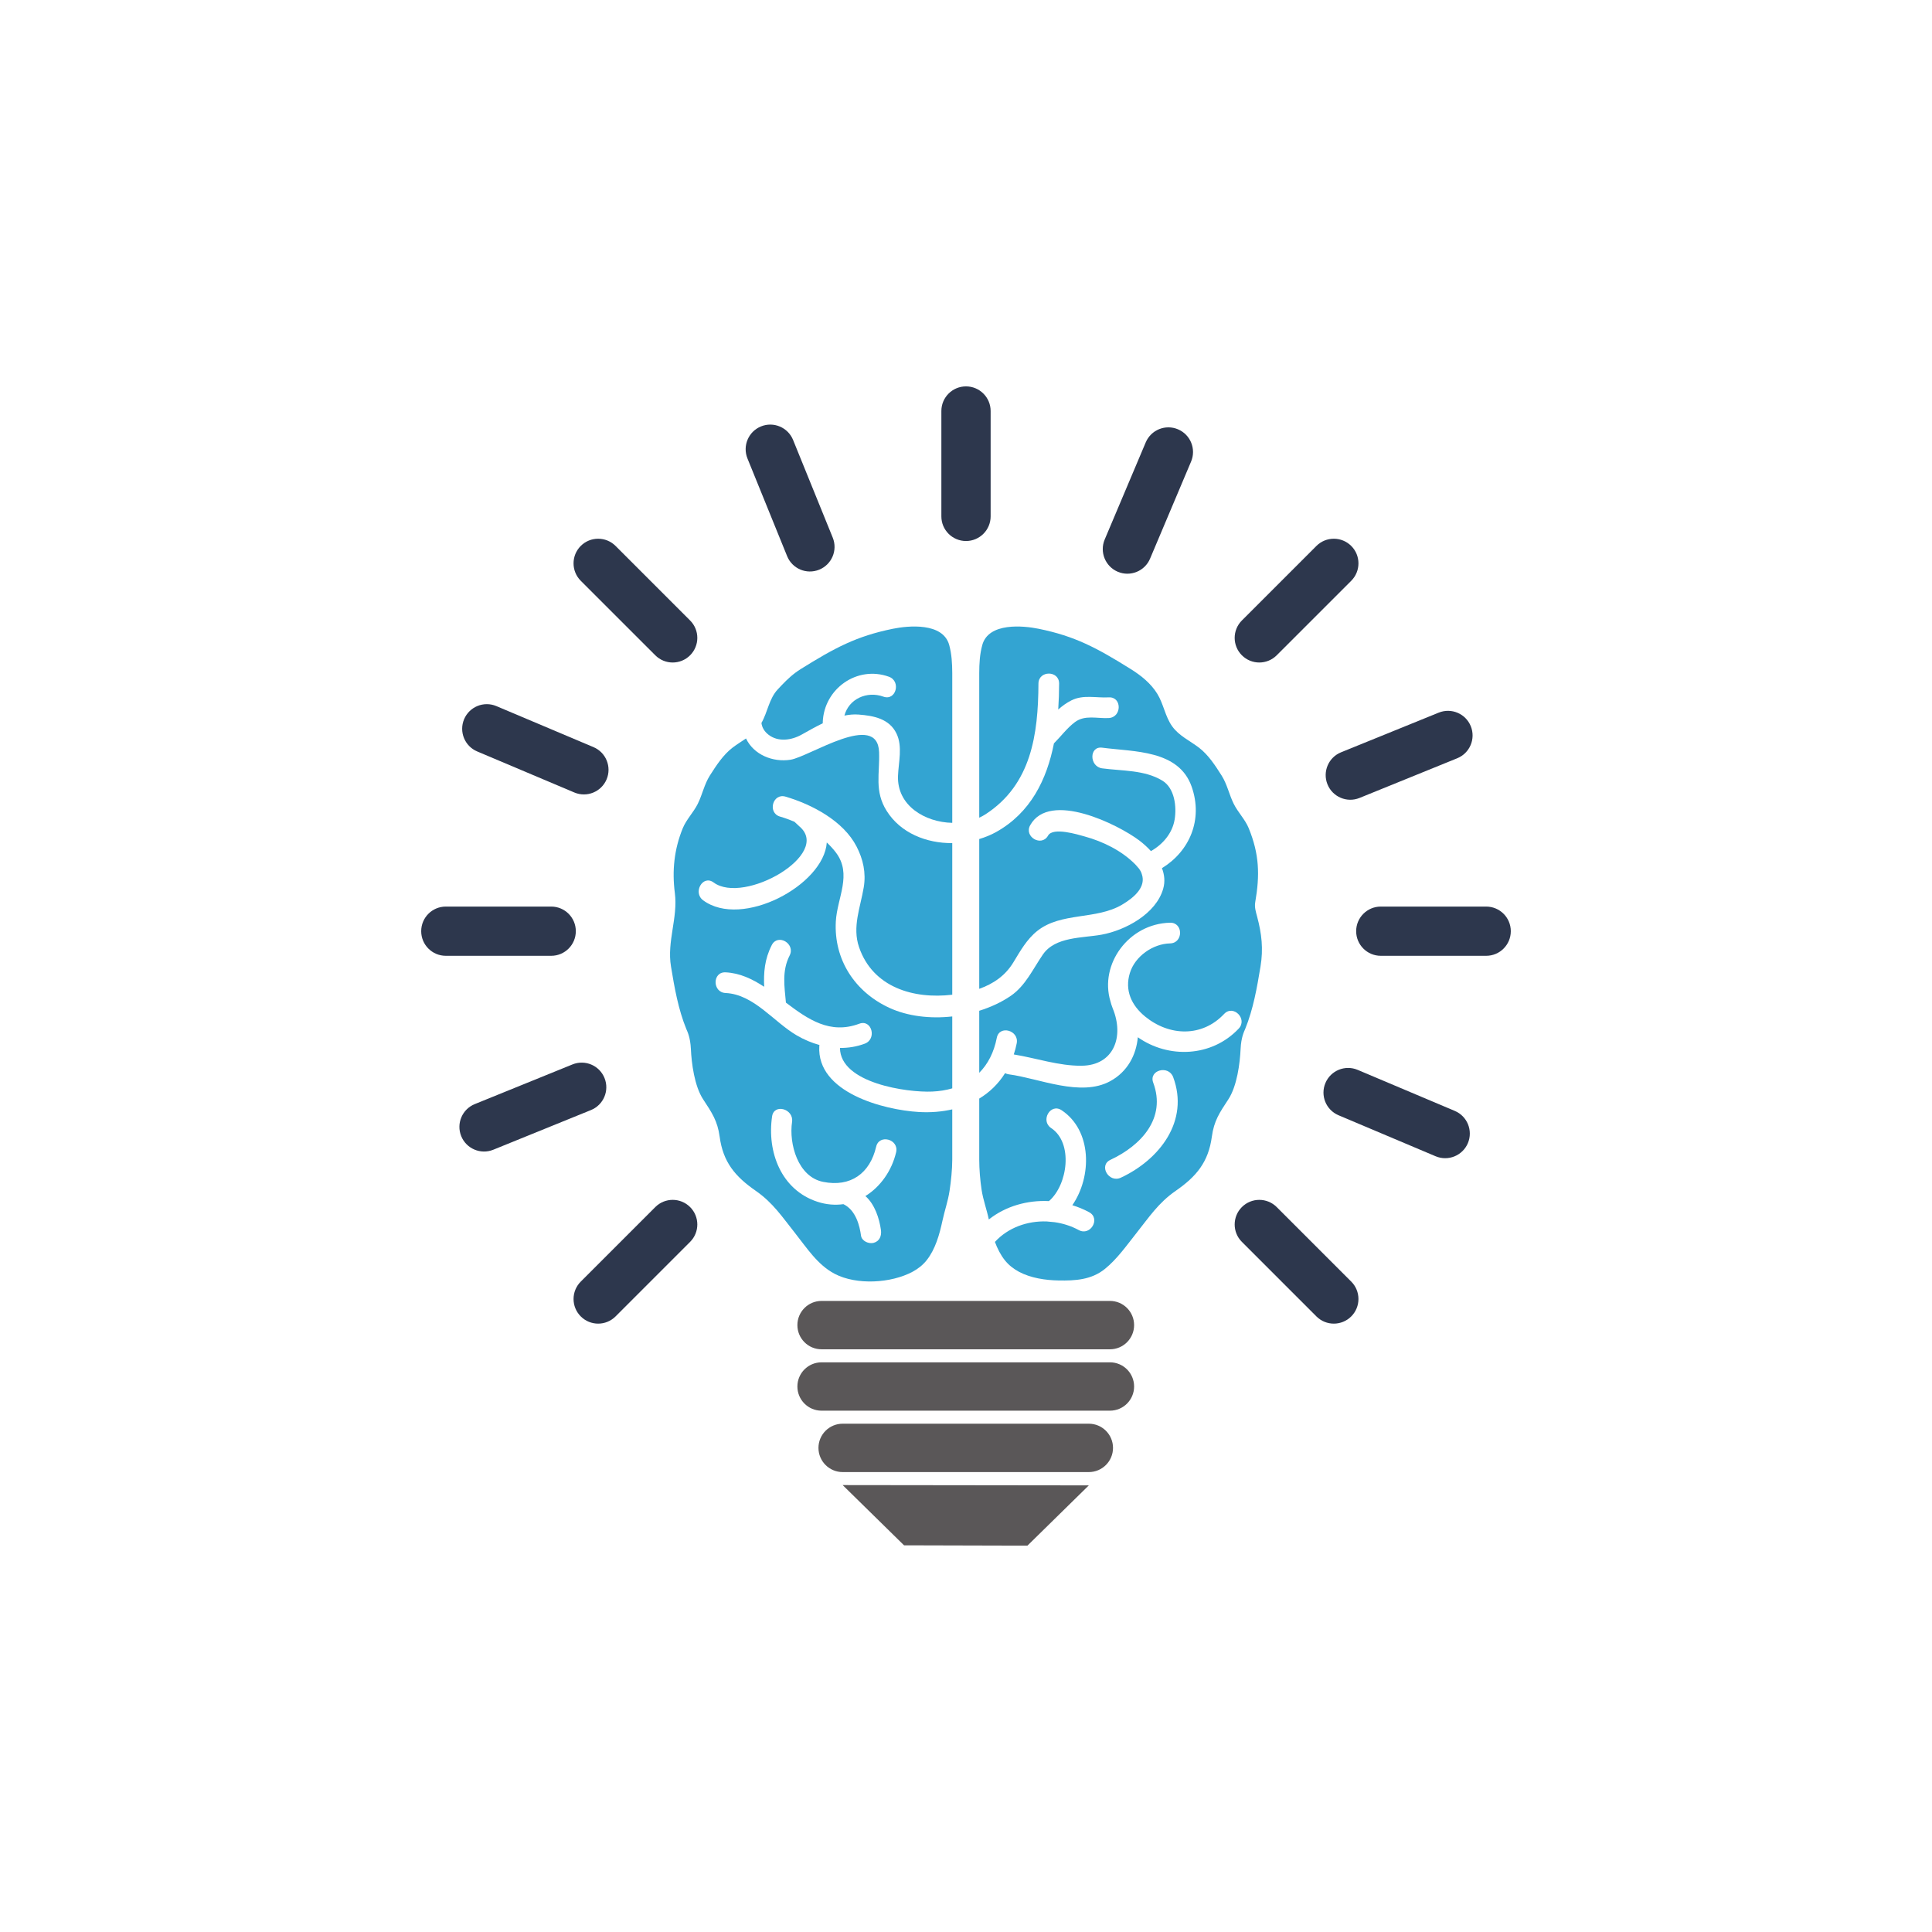 <?xml version="1.0" encoding="UTF-8"?>
<svg xmlns="http://www.w3.org/2000/svg" xmlns:xlink="http://www.w3.org/1999/xlink" width="375pt" height="375pt" viewBox="0 0 375 375" version="1.2">
<defs>
<clipPath id="clip1">
  <path d="M 163 288 L 212 288 L 212 300 L 163 300 Z M 163 288 "/>
</clipPath>
<clipPath id="clip2">
  <path d="M 182 75 L 193 75 L 193 106 L 182 106 Z M 182 75 "/>
</clipPath>
<clipPath id="clip3">
  <path d="M 263 175 L 293.25 175 L 293.25 186 L 263 186 Z M 263 175 "/>
</clipPath>
<clipPath id="clip4">
  <path d="M 81.75 175 L 112 175 L 112 186 L 81.75 186 Z M 81.75 175 "/>
</clipPath>
</defs>
<g id="surface1">
<path style=" stroke:none;fill-rule:nonzero;fill:rgb(35.289%,34.119%,34.509%);fill-opacity:1;" d="M 220.129 257.203 C 220.129 259.797 218.031 261.898 215.438 261.898 L 159.465 261.898 C 156.871 261.898 154.773 259.797 154.773 257.203 C 154.773 254.609 156.871 252.508 159.465 252.508 L 215.438 252.508 C 218.031 252.508 220.129 254.609 220.129 257.203 "/>
<path style=" stroke:none;fill-rule:nonzero;fill:rgb(35.289%,34.119%,34.509%);fill-opacity:1;" d="M 220.129 269.117 C 220.129 271.711 218.031 273.812 215.438 273.812 L 159.465 273.812 C 156.871 273.812 154.773 271.711 154.773 269.117 C 154.773 266.527 156.871 264.426 159.465 264.426 L 215.438 264.426 C 218.031 264.426 220.129 266.527 220.129 269.117 "/>
<path style=" stroke:none;fill-rule:nonzero;fill:rgb(35.289%,34.119%,34.509%);fill-opacity:1;" d="M 216.035 281.035 C 216.035 283.625 213.934 285.73 211.34 285.73 L 163.559 285.73 C 160.969 285.73 158.863 283.625 158.863 281.035 C 158.863 278.441 160.969 276.34 163.559 276.34 L 211.34 276.34 C 213.934 276.34 216.035 278.441 216.035 281.035 "/>
<g clip-path="url(#clip1)" clip-rule="nonzero">
<path style=" stroke:none;fill-rule:nonzero;fill:rgb(35.289%,34.119%,34.509%);fill-opacity:1;" d="M 199.422 300.008 L 175.473 299.945 L 163.559 288.254 L 211.34 288.312 L 199.422 300.008 "/>
</g>
<path style=" stroke:none;fill-rule:nonzero;fill:rgb(20%,64.31%,82.349%);fill-opacity:1;" d="M 217.559 228.586 C 215.227 229.676 213.191 226.219 215.531 225.125 C 221.5 222.336 226.414 217.039 223.836 210.133 C 222.938 207.703 226.812 206.664 227.711 209.066 C 230.879 217.574 225.094 225.066 217.559 228.586 Z M 244.012 177.938 C 243.773 177.031 243.469 176.098 243.637 175.141 C 244.555 169.824 244.438 165.82 242.383 160.77 C 241.676 159.035 240.293 157.691 239.465 156.02 C 238.578 154.238 238.195 152.234 237.121 150.539 C 235.883 148.594 234.562 146.535 232.715 145.117 C 230.945 143.766 228.836 142.828 227.512 140.969 C 226.156 139.078 225.855 136.664 224.645 134.691 C 223.395 132.648 221.48 131.113 219.473 129.863 C 212.887 125.754 208.676 123.484 201.59 122.043 C 198.648 121.445 191.859 120.758 190.656 125.215 C 190.168 127.008 190.078 128.781 190.07 130.629 C 190.07 130.629 190.07 142.961 190.07 158.715 C 190.496 158.52 190.902 158.301 191.289 158.051 C 200.191 152.27 201.512 142.535 201.562 132.684 C 201.578 130.098 205.594 130.094 205.574 132.684 C 205.57 134.336 205.516 136.023 205.402 137.719 C 206.176 137.031 207.008 136.418 207.98 135.934 C 210.273 134.789 212.777 135.496 215.207 135.359 C 217.793 135.211 217.781 139.227 215.207 139.371 C 212.945 139.5 210.582 138.691 208.613 140.184 C 207.082 141.344 205.926 142.934 204.57 144.285 C 203.184 151.301 200.055 157.766 193.316 161.516 C 192.309 162.074 191.207 162.516 190.07 162.859 L 190.07 191.93 C 192.742 190.984 195.094 189.426 196.68 186.816 C 198.031 184.594 199.301 182.297 201.371 180.664 C 205.996 177.02 212.719 178.57 217.766 175.613 C 220.281 174.137 222.465 172.094 221.629 169.684 C 221.512 169.25 221.297 168.898 221.094 168.617 C 220.988 168.496 220.508 167.934 220.387 167.809 C 217.754 165.129 214.125 163.344 210.527 162.355 C 209.188 161.984 204.383 160.492 203.43 162.188 C 202.16 164.441 198.695 162.418 199.965 160.164 C 203.754 153.426 217.035 160.039 221.133 163.133 C 221.906 163.719 222.691 164.418 223.398 165.199 C 225.703 163.891 227.559 161.738 228 159.051 C 228.402 156.586 228.016 152.984 225.617 151.523 C 222.168 149.422 217.824 149.656 213.938 149.137 C 211.41 148.797 211.379 144.781 213.938 145.125 C 220.098 145.945 228.797 145.512 231.309 152.715 C 233.535 159.098 230.902 165.219 225.535 168.512 C 226.02 169.77 226.172 171.121 225.773 172.508 C 224.395 177.375 218.438 180.578 213.797 181.422 C 210.074 182.094 204.824 181.781 202.426 185.266 C 200.516 188.035 199.074 191.301 196.219 193.273 C 194.426 194.512 192.32 195.488 190.07 196.191 L 190.07 208.23 C 191.75 206.539 192.926 204.273 193.477 201.441 C 193.969 198.902 197.836 199.98 197.344 202.508 C 197.199 203.266 196.996 203.977 196.773 204.668 C 201.148 205.379 205.512 206.906 209.945 206.859 C 216.152 206.797 218.266 201.262 215.977 195.723 C 215.754 195.18 215.66 194.785 215.523 194.312 C 213.391 187.152 219.07 179.281 227.113 179.098 C 229.703 179.043 229.695 183.055 227.113 183.113 C 223.793 183.188 220.309 185.586 219.305 188.863 C 218.273 192.234 219.613 195.148 222.297 197.332 C 226.996 201.156 233.34 201.336 237.598 196.809 C 239.375 194.922 242.207 197.766 240.434 199.648 C 235.191 205.219 226.762 205.492 220.852 201.328 C 220.543 204.793 218.836 208.031 215.496 209.852 C 209.758 212.988 201.707 209.305 195.812 208.527 C 195.539 208.492 195.301 208.41 195.086 208.297 C 193.793 210.363 192.086 212.016 190.07 213.234 L 190.07 225.098 C 190.07 226.945 190.25 229.105 190.527 230.938 C 190.828 232.91 191.52 234.75 191.93 236.699 C 195.195 234.113 199.41 232.922 203.605 233.133 C 207.266 229.961 208.352 221.824 204.031 218.957 C 201.883 217.531 203.891 214.055 206.055 215.492 C 211.953 219.406 211.992 228.332 208.141 233.93 C 209.266 234.277 210.359 234.723 211.402 235.289 C 213.68 236.523 211.652 239.988 209.379 238.754 C 207.926 237.965 206.344 237.465 204.73 237.23 C 204.309 237.195 203.703 237.125 203.164 237.082 C 199.414 236.949 195.668 238.273 193.113 241.055 C 193.594 242.34 194.207 243.566 195.031 244.605 C 195.781 245.551 196.727 246.285 197.773 246.848 C 200.09 248.086 202.941 248.492 205.473 248.539 C 208.676 248.598 211.82 248.418 214.422 246.328 C 216.82 244.402 218.629 241.797 220.527 239.41 C 223.059 236.227 224.836 233.477 228.195 231.148 C 232.211 228.363 234.551 225.578 235.219 220.629 C 235.629 217.559 236.73 215.957 238.41 213.402 C 240.121 210.793 240.672 206.352 240.801 203.594 C 240.906 201.32 241.484 200.211 241.688 199.727 C 243.262 195.875 243.984 191.691 244.664 187.594 C 245.227 184.18 244.898 181.246 244.012 177.938 "/>
<path style=" stroke:none;fill-rule:nonzero;fill:rgb(20%,64.31%,82.349%);fill-opacity:1;" d="M 149.863 216.688 C 150.238 214.137 154.105 215.227 153.738 217.758 C 153.109 222.004 154.852 228.414 159.758 229.398 C 165.102 230.477 168.859 227.754 170.062 222.574 C 170.652 220.055 174.52 221.125 173.938 223.645 C 173.102 227.215 170.914 230.336 167.973 232.156 C 169.793 233.746 170.68 236.5 170.992 238.762 C 171.137 239.844 170.75 240.914 169.59 241.23 C 168.645 241.492 167.273 240.914 167.121 239.832 C 166.879 238.059 166.18 234.914 163.707 233.727 C 162.117 233.949 160.426 233.832 158.691 233.27 C 151.629 230.984 148.848 223.602 149.863 216.688 Z M 166.742 183.848 C 169.414 191.645 177.32 193.973 184.832 193.074 L 184.832 163.648 C 179.844 163.684 174.824 161.723 172.105 157.402 C 169.68 153.543 170.781 150.215 170.629 145.977 C 170.336 137.941 157.113 146.883 153.43 147.465 C 150.031 147.996 146.312 146.523 144.801 143.336 C 143.93 143.93 143.023 144.48 142.188 145.117 C 140.34 146.535 139.02 148.594 137.777 150.539 C 136.703 152.234 136.324 154.238 135.438 156.02 C 134.609 157.691 133.23 159.035 132.52 160.77 C 130.859 164.84 130.426 168.992 130.988 173.34 C 131.609 178.156 129.426 182.695 130.238 187.594 C 130.914 191.691 131.641 195.875 133.211 199.727 C 133.414 200.211 133.992 201.32 134.098 203.594 C 134.227 206.352 134.777 210.793 136.492 213.402 C 138.172 215.957 139.27 217.559 139.684 220.629 C 140.348 225.578 142.691 228.363 146.707 231.148 C 150.062 233.477 151.84 236.227 154.375 239.41 C 156.629 242.254 158.699 245.512 162.008 247.246 C 166.258 249.473 172.938 249.09 177.129 246.848 C 178.176 246.285 179.117 245.551 179.867 244.605 C 181.555 242.48 182.363 239.586 182.922 236.973 C 183.359 234.93 183.996 233.199 184.309 231.137 C 184.59 229.305 184.832 226.945 184.832 225.098 L 184.832 215.328 C 182.801 215.793 180.625 215.969 178.367 215.84 C 171.555 215.445 158.484 212.07 159.027 203.047 C 159.027 202.973 159.047 202.906 159.059 202.836 C 157.527 202.418 156.039 201.781 154.656 200.973 C 150.141 198.336 146.34 193.004 140.832 192.742 C 138.258 192.625 138.246 188.609 140.832 188.73 C 143.59 188.859 146.02 190.02 148.324 191.531 C 148.207 188.773 148.398 186.18 149.801 183.438 C 150.977 181.133 154.441 183.164 153.266 185.465 C 151.746 188.438 152.258 191.449 152.547 194.609 C 156.832 197.852 161.109 200.828 166.785 198.703 C 169.215 197.793 170.25 201.676 167.852 202.574 C 166.277 203.164 164.652 203.418 163.039 203.406 C 163.082 210.254 176.121 212.094 180.961 211.871 C 182.348 211.809 183.637 211.598 184.832 211.25 L 184.832 197.293 C 180.562 197.766 176.195 197.27 172.605 195.613 C 165.93 192.531 161.824 186.258 162.234 178.84 C 162.488 174.262 165.457 169.707 162.242 165.465 C 161.711 164.762 161.109 164.125 160.48 163.523 C 159.922 171.812 144.004 180.32 136.477 174.746 C 134.422 173.227 136.418 169.738 138.5 171.281 C 144.422 175.664 161.508 165.805 155.184 160.422 C 154.859 160.148 154.621 159.855 154.176 159.488 C 153.266 159.109 152.34 158.77 151.398 158.496 C 148.926 157.766 149.98 153.891 152.469 154.625 C 157.594 156.137 163.676 159.32 166.246 164.285 C 167.539 166.781 168.121 169.418 167.652 172.23 C 167.008 176.109 165.387 179.91 166.742 183.848 "/>
<path style=" stroke:none;fill-rule:nonzero;fill:rgb(20%,64.31%,82.349%);fill-opacity:1;" d="M 184.246 125.215 C 183.039 120.758 176.254 121.445 173.312 122.043 C 166.223 123.484 162.016 125.754 155.426 129.863 C 153.953 130.781 152.852 131.824 151.719 133.004 C 151.469 133.266 151.219 133.535 150.961 133.809 C 149.266 135.621 149 138.234 147.793 140.328 C 147.906 141.16 148.312 141.938 149.152 142.598 C 151.043 144.078 153.645 143.684 155.602 142.586 C 156.879 141.875 158.262 141.078 159.703 140.387 C 159.703 140.316 159.691 140.25 159.695 140.176 C 159.938 133.703 166.34 129.117 172.535 131.352 C 174.949 132.223 173.906 136.098 171.469 135.219 C 168.23 134.055 164.746 135.688 163.902 138.895 C 164.812 138.711 165.73 138.625 166.645 138.695 C 169.59 138.918 172.613 139.504 174.004 142.367 C 175.238 144.914 174.395 147.949 174.301 150.629 C 174.102 156.359 179.508 159.598 184.832 159.715 C 184.832 143.488 184.832 130.629 184.832 130.629 C 184.82 128.781 184.73 127.008 184.246 125.215 "/>
<g clip-path="url(#clip2)" clip-rule="nonzero">
<path style=" stroke:none;fill-rule:nonzero;fill:rgb(17.65%,21.57%,30.199%);fill-opacity:1;" d="M 192.281 100.234 C 192.281 102.871 190.133 105.012 187.5 105.012 C 184.863 105.012 182.719 102.871 182.719 100.234 L 182.719 79.773 C 182.719 77.137 184.863 74.996 187.5 74.996 C 190.133 74.996 192.281 77.137 192.281 79.773 L 192.281 100.234 "/>
</g>
<g clip-path="url(#clip3)" clip-rule="nonzero">
<path style=" stroke:none;fill-rule:nonzero;fill:rgb(17.65%,21.57%,30.199%);fill-opacity:1;" d="M 288.465 175.965 C 291.105 175.965 293.246 178.105 293.246 180.742 C 293.246 183.383 291.105 185.52 288.465 185.52 L 268.008 185.52 C 265.371 185.52 263.23 183.383 263.23 180.742 C 263.23 178.105 265.371 175.965 268.008 175.965 L 288.465 175.965 "/>
</g>
<g clip-path="url(#clip4)" clip-rule="nonzero">
<path style=" stroke:none;fill-rule:nonzero;fill:rgb(17.65%,21.57%,30.199%);fill-opacity:1;" d="M 106.992 175.965 C 109.629 175.965 111.766 178.105 111.766 180.742 C 111.766 183.383 109.629 185.52 106.992 185.52 L 86.531 185.52 C 83.891 185.52 81.754 183.383 81.754 180.742 C 81.754 178.105 83.891 175.965 86.531 175.965 L 106.992 175.965 "/>
</g>
<path style=" stroke:none;fill-rule:nonzero;fill:rgb(17.65%,21.57%,30.199%);fill-opacity:1;" d="M 262.277 248.758 C 264.141 250.625 264.141 253.652 262.273 255.516 C 260.406 257.383 257.383 257.383 255.516 255.516 L 241.047 241.047 C 239.184 239.184 239.184 236.156 241.047 234.293 C 242.914 232.426 245.941 232.426 247.809 234.293 L 262.277 248.758 "/>
<path style=" stroke:none;fill-rule:nonzero;fill:rgb(17.65%,21.57%,30.199%);fill-opacity:1;" d="M 133.949 120.434 C 135.816 122.301 135.816 125.324 133.949 127.191 C 132.082 129.059 129.055 129.059 127.191 127.191 L 112.723 112.727 C 110.859 110.859 110.859 107.832 112.723 105.965 C 114.586 104.102 117.613 104.102 119.48 105.965 L 133.949 120.434 "/>
<path style=" stroke:none;fill-rule:nonzero;fill:rgb(17.65%,21.57%,30.199%);fill-opacity:1;" d="M 255.516 105.965 C 257.383 104.102 260.406 104.102 262.277 105.969 C 264.141 107.832 264.141 110.859 262.277 112.727 L 247.809 127.191 C 245.941 129.059 242.914 129.059 241.047 127.191 C 239.184 125.324 239.184 122.301 241.047 120.434 L 255.516 105.965 "/>
<path style=" stroke:none;fill-rule:nonzero;fill:rgb(17.65%,21.57%,30.199%);fill-opacity:1;" d="M 127.191 234.293 C 129.055 232.426 132.082 232.426 133.949 234.293 C 135.816 236.156 135.816 239.184 133.949 241.047 L 119.48 255.516 C 117.613 257.383 114.594 257.383 112.727 255.516 C 110.859 253.652 110.859 250.621 112.727 248.758 L 127.191 234.293 "/>
<path style=" stroke:none;fill-rule:nonzero;fill:rgb(17.65%,21.57%,30.199%);fill-opacity:1;" d="M 161.633 104.352 C 162.629 106.797 161.449 109.582 159.004 110.574 C 156.559 111.57 153.773 110.395 152.781 107.949 L 145.082 88.992 C 144.09 86.547 145.266 83.758 147.711 82.766 C 150.156 81.77 152.945 82.953 153.938 85.398 L 161.633 104.352 "/>
<path style=" stroke:none;fill-rule:nonzero;fill:rgb(17.65%,21.57%,30.199%);fill-opacity:1;" d="M 279.25 138.324 C 281.699 137.332 284.484 138.508 285.477 140.953 C 286.469 143.398 285.293 146.188 282.844 147.18 L 263.887 154.879 C 261.445 155.871 258.656 154.691 257.664 152.246 C 256.672 149.801 257.852 147.016 260.293 146.023 L 279.25 138.324 "/>
<path style=" stroke:none;fill-rule:nonzero;fill:rgb(17.65%,21.57%,30.199%);fill-opacity:1;" d="M 111.105 206.609 C 113.551 205.613 116.34 206.789 117.332 209.238 C 118.328 211.68 117.148 214.469 114.707 215.461 L 95.75 223.16 C 93.305 224.152 90.516 222.973 89.523 220.527 C 88.531 218.082 89.707 215.297 92.152 214.305 L 111.105 206.609 "/>
<path style=" stroke:none;fill-rule:nonzero;fill:rgb(17.65%,21.57%,30.199%);fill-opacity:1;" d="M 282.371 215.625 C 284.805 216.652 285.938 219.453 284.914 221.887 C 283.883 224.316 281.082 225.453 278.652 224.43 L 259.805 216.469 C 257.375 215.441 256.234 212.637 257.266 210.207 C 258.289 207.777 261.094 206.637 263.527 207.664 L 282.371 215.625 "/>
<path style=" stroke:none;fill-rule:nonzero;fill:rgb(17.65%,21.57%,30.199%);fill-opacity:1;" d="M 115.195 145.016 C 117.625 146.043 118.766 148.848 117.738 151.277 C 116.711 153.707 113.906 154.848 111.477 153.82 L 92.625 145.855 C 90.195 144.832 89.059 142.027 90.082 139.598 C 91.113 137.164 93.918 136.027 96.348 137.055 L 115.195 145.016 "/>
<path style=" stroke:none;fill-rule:nonzero;fill:rgb(17.65%,21.57%,30.199%);fill-opacity:1;" d="M 222.383 85.871 C 223.41 83.438 226.211 82.301 228.645 83.328 C 231.074 84.355 232.215 87.156 231.188 89.59 L 223.227 108.434 C 222.199 110.867 219.395 112.008 216.965 110.98 C 214.535 109.953 213.398 107.148 214.422 104.715 L 222.383 85.871 "/>
</g>
</svg>
